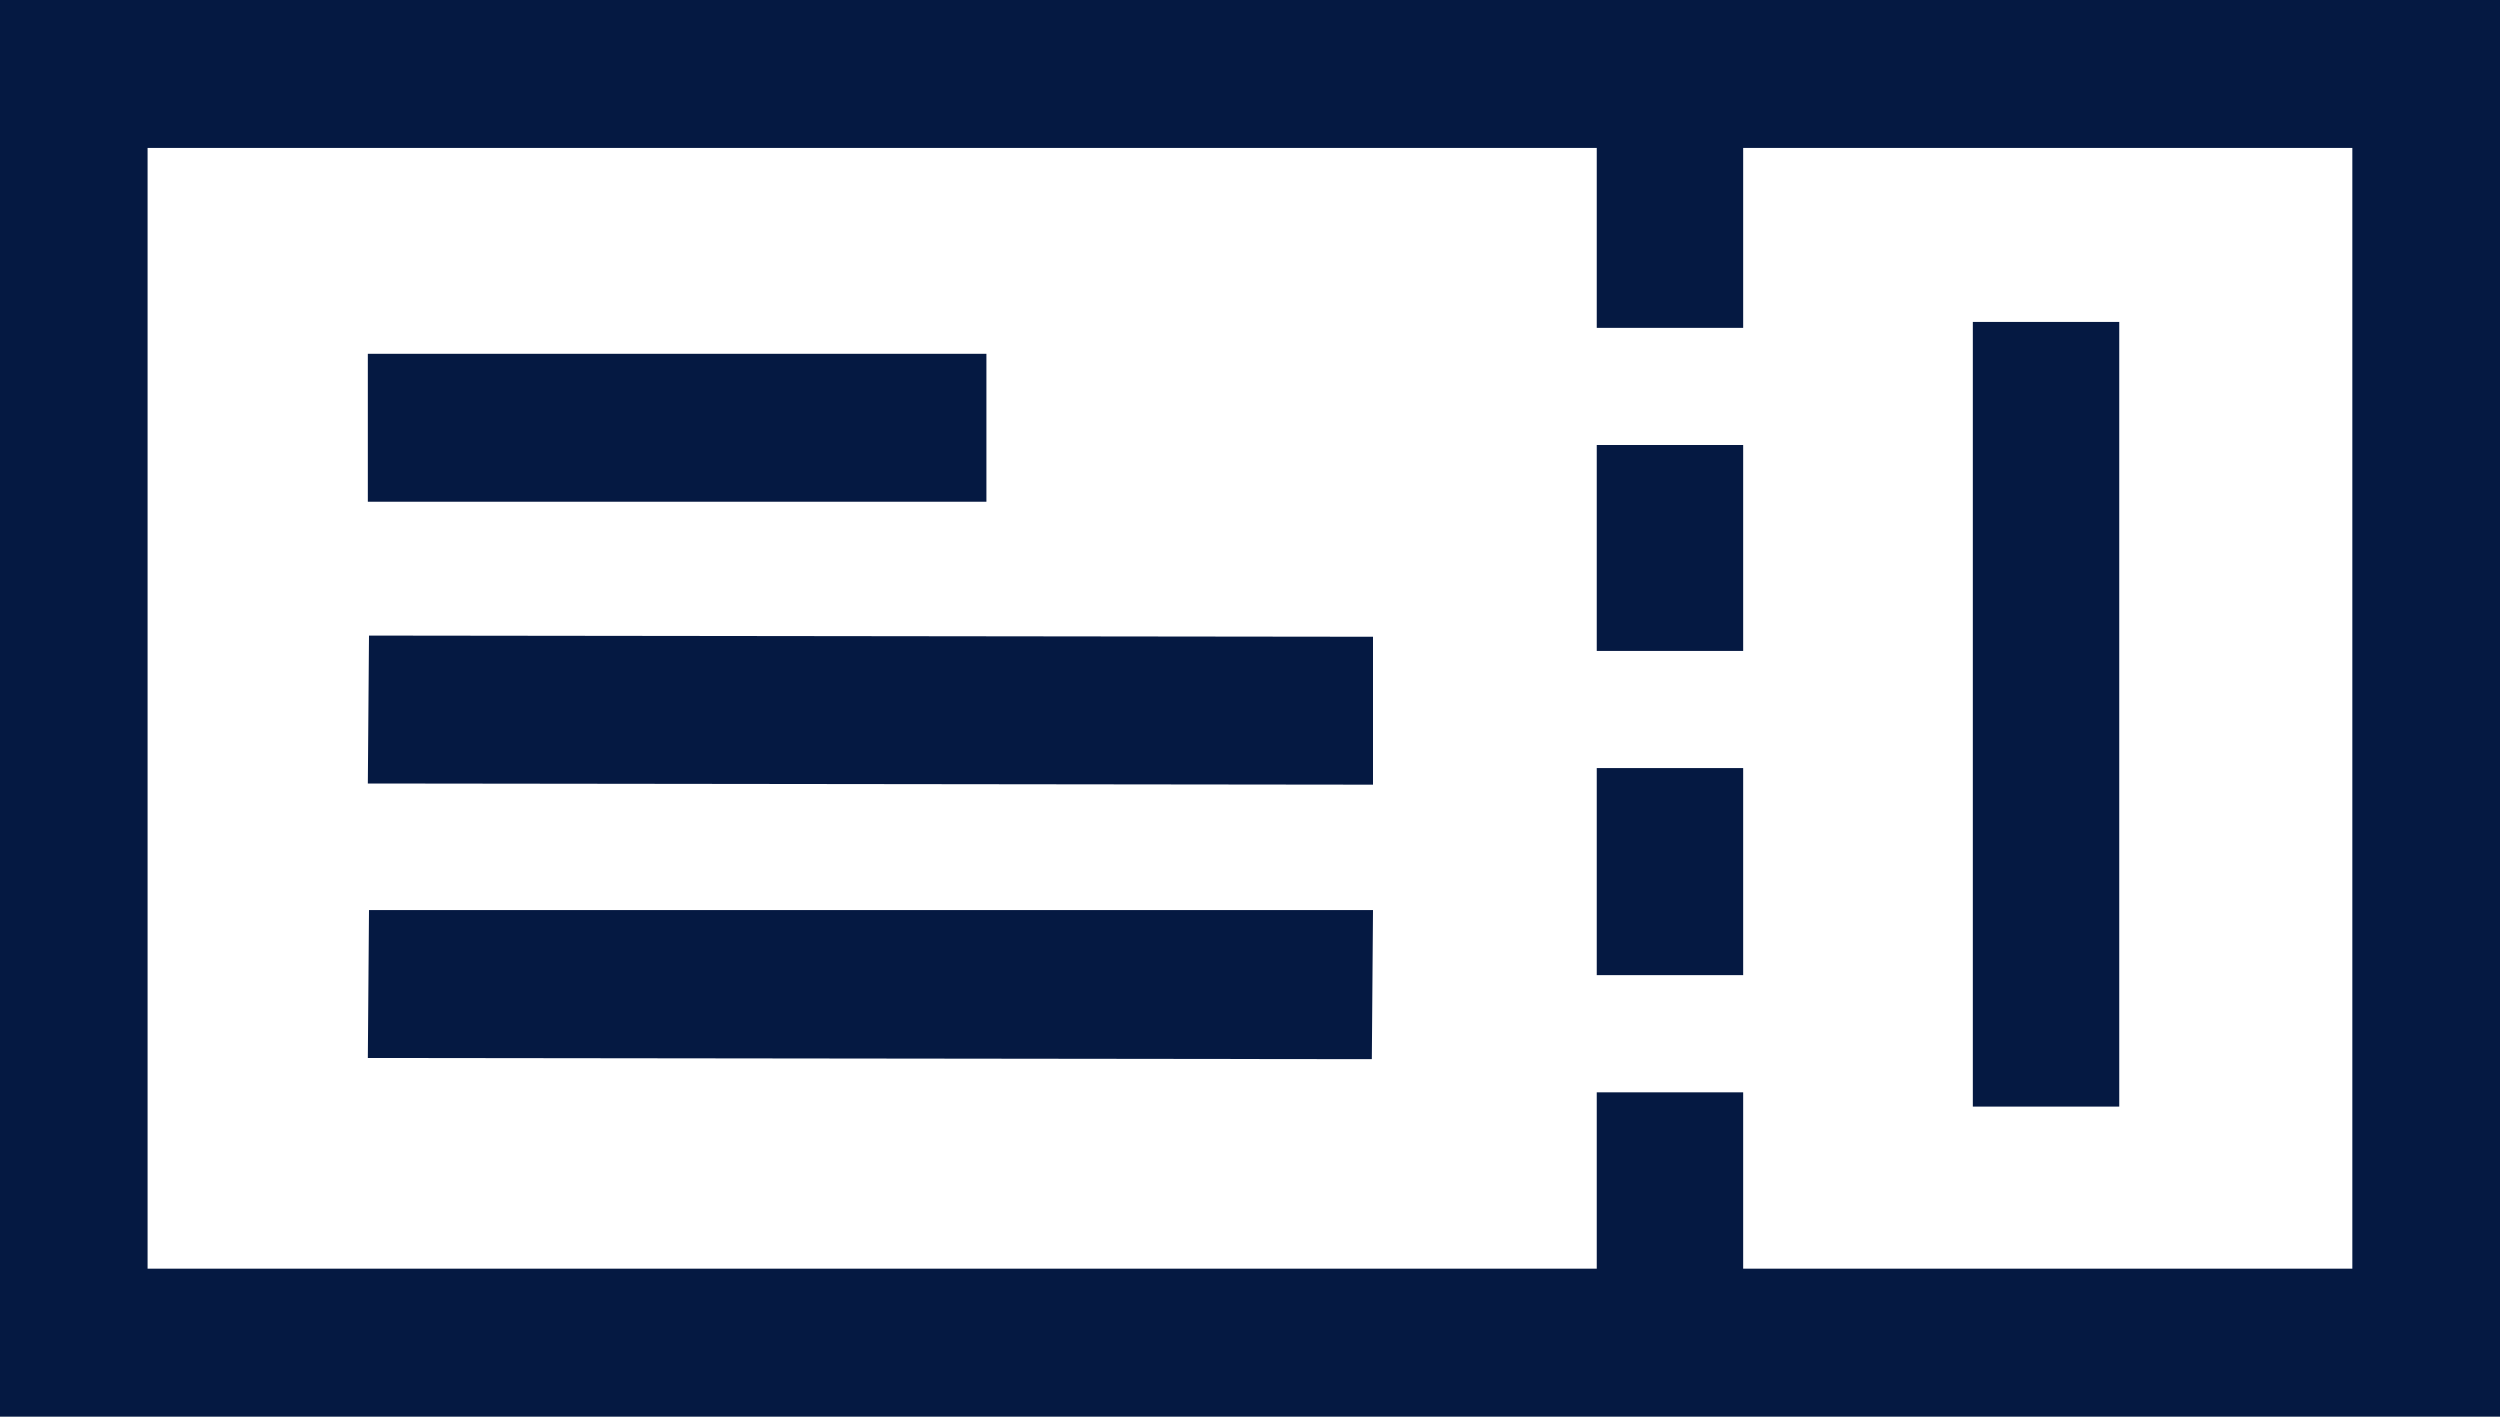<?xml version="1.0" encoding="UTF-8"?>
<svg id="SVGDoc" width="30" height="17" xmlns="http://www.w3.org/2000/svg" version="1.1" xmlns:xlink="http://www.w3.org/1999/xlink" xmlns:avocode="https://avocode.com/" viewBox="0 0 30 17"><defs></defs><desc>Generated with Avocode.</desc><g><g><title>Shape 253 1 copy</title><path d="M-0,-0c9.999,0 20.001,0 30,0c0,5.666 0,11.334 0,17c-9.999,0 -20.001,0 -30,0c0,-5.666 0,-11.334 0,-17zM1.771,1.775c0,4.483 0,8.967 0,13.449c5.796,0 11.594,0 17.39,0c0,-0.705 0,-1.411 0,-2.116c0.586,0 1.172,0 1.757,0c0,0.705 0,1.411 0,2.116c2.436,0 4.874,0 7.31,0c0,-4.483 0,-8.967 0,-13.449c-2.436,0 -4.874,0 -7.31,0c0,0.72 0,1.439 0,2.159c-0.586,0 -1.172,0 -1.757,0c0,-0.719 0,-1.439 0,-2.159c-5.796,0 -11.594,0 -17.39,0zM23.674,3.863c0.586,0 1.172,0 1.757,0c0,3.138 0,6.278 0,9.416c-0.586,0 -1.172,0 -1.757,0c0,-3.138 0,-6.278 0,-9.416zM4.414,4.246c2.474,0 4.949,0 7.423,0c0,0.592 0,1.183 0,1.775c-2.474,0 -4.949,0 -7.423,0c0,-0.592 0,-1.184 0,-1.775zM19.161,5.34c0.586,0 1.172,0 1.757,0c0,0.824 0,1.648 0,2.471c-0.586,0 -1.172,0 -1.757,0c0,-0.823 0,-1.647 0,-2.471zM16.476,9.416c-4.02,-0.005 -8.042,-0.009 -12.062,-0.014c0.005,-0.592 0.009,-1.184 0.014,-1.775c4.016,0.005 8.032,0.009 12.048,0.014c0,0.592 0,1.184 0,1.775zM19.161,9.217c0.586,0 1.172,0 1.757,0c0,0.828 0,1.657 0,2.485c-0.586,0 -1.172,0 -1.757,0c0,-0.828 0,-1.657 0,-2.485zM16.476,10.921c-0.005,0.596 -0.009,1.193 -0.014,1.789c-4.016,-0.005 -8.032,-0.009 -12.048,-0.014c0.005,-0.592 0.009,-1.184 0.014,-1.775c4.016,0 8.032,0 12.048,0z" fill="#051942" fill-opacity="1"></path></g></g></svg>